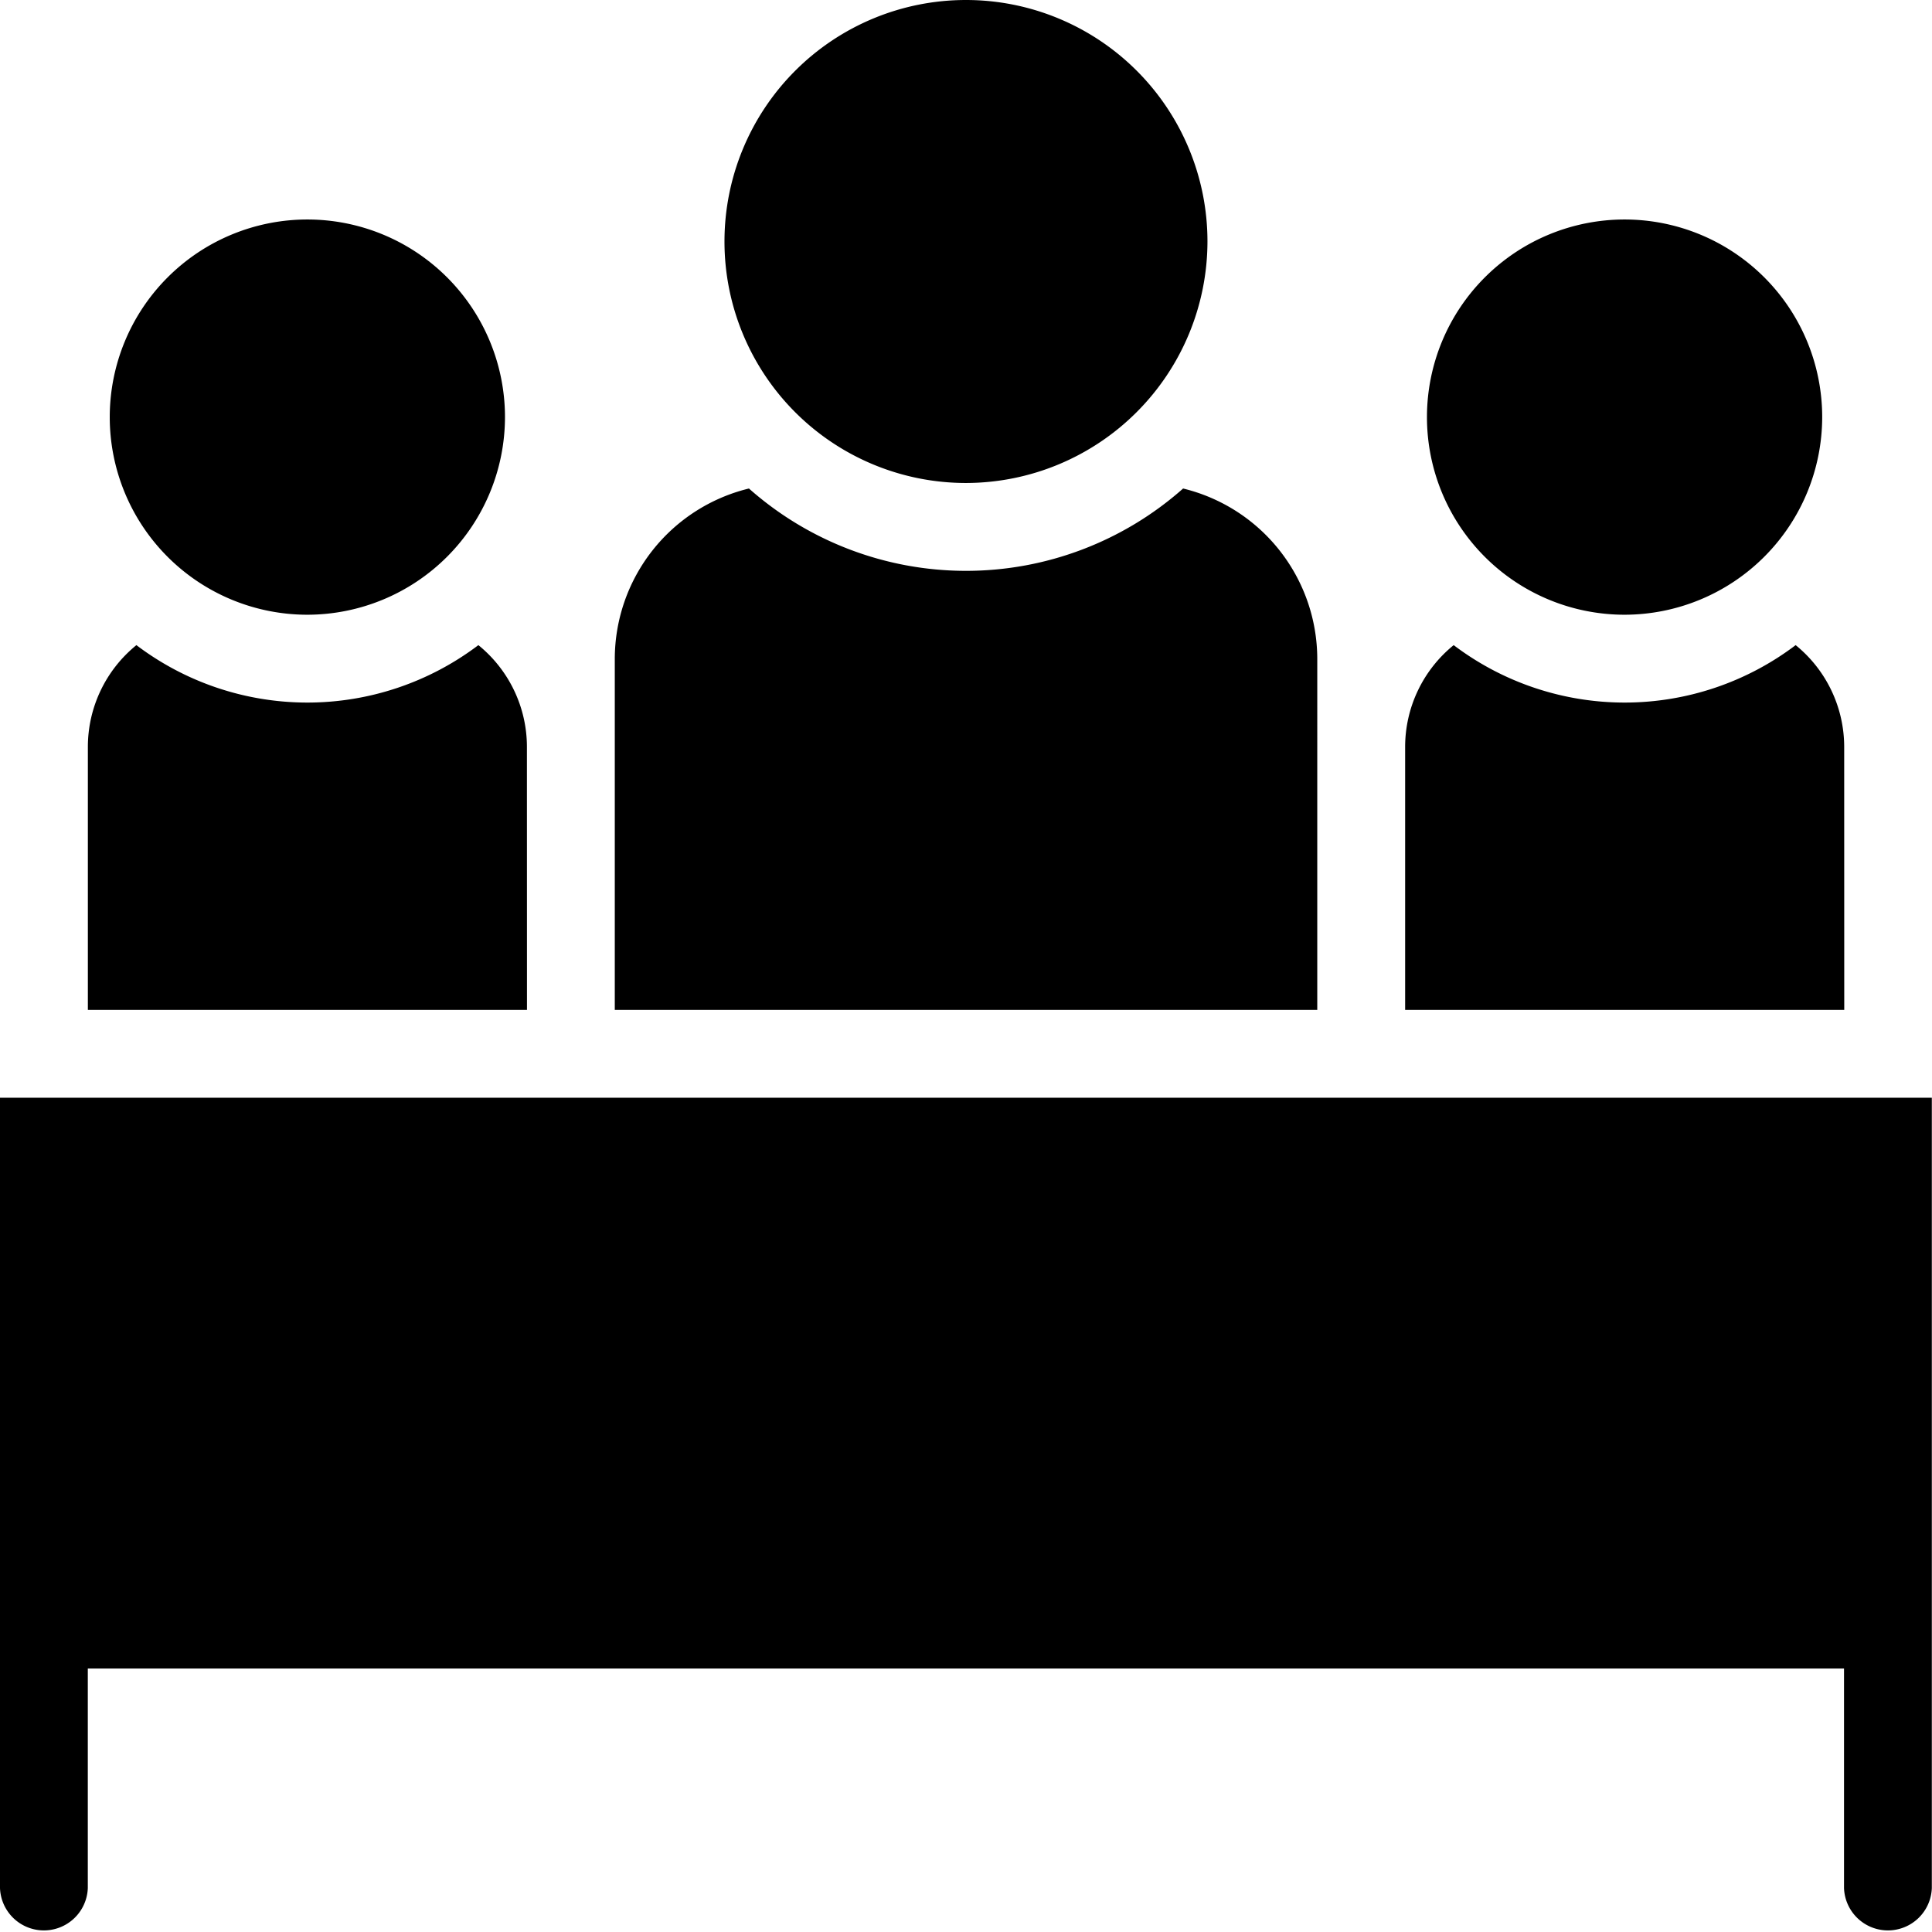 <svg xmlns="http://www.w3.org/2000/svg" width="33.553" height="33.553" viewBox="0 0 33.553 33.553">
    <g>
        <path d="M7.338 12.676a3.432 3.432 0 1 1 3.432-3.432 3.436 3.436 0 0 1-3.432 3.432zm26.308-3.432a3.432 3.432 0 1 0-3.432 3.432 3.436 3.436 0 0 0 3.432-3.432zM22.97 6.194a4.194 4.194 0 1 0-4.194 4.194 4.2 4.2 0 0 0 4.194-4.194zM2 21.064V34.79a.763.763 0 0 0 1.525 0v-3.813h30.5v3.813a.763.763 0 0 0 1.525 0V21.064zm32.028-6.1a2.276 2.276 0 0 0-.843-1.76 4.919 4.919 0 0 1-5.939 0 2.276 2.276 0 0 0-.843 1.76v4.575h7.626zm-9.151-1.525a3.049 3.049 0 0 0-2.33-2.955 5.685 5.685 0 0 1-7.54 0 3.049 3.049 0 0 0-2.33 2.955v6.1h12.2zm-13.726 1.525a2.276 2.276 0 0 0-.843-1.76 4.919 4.919 0 0 1-5.939 0 2.276 2.276 0 0 0-.843 1.76v4.575h7.626z" transform="translate(-2 -2)"/>
    </g>
</svg>
